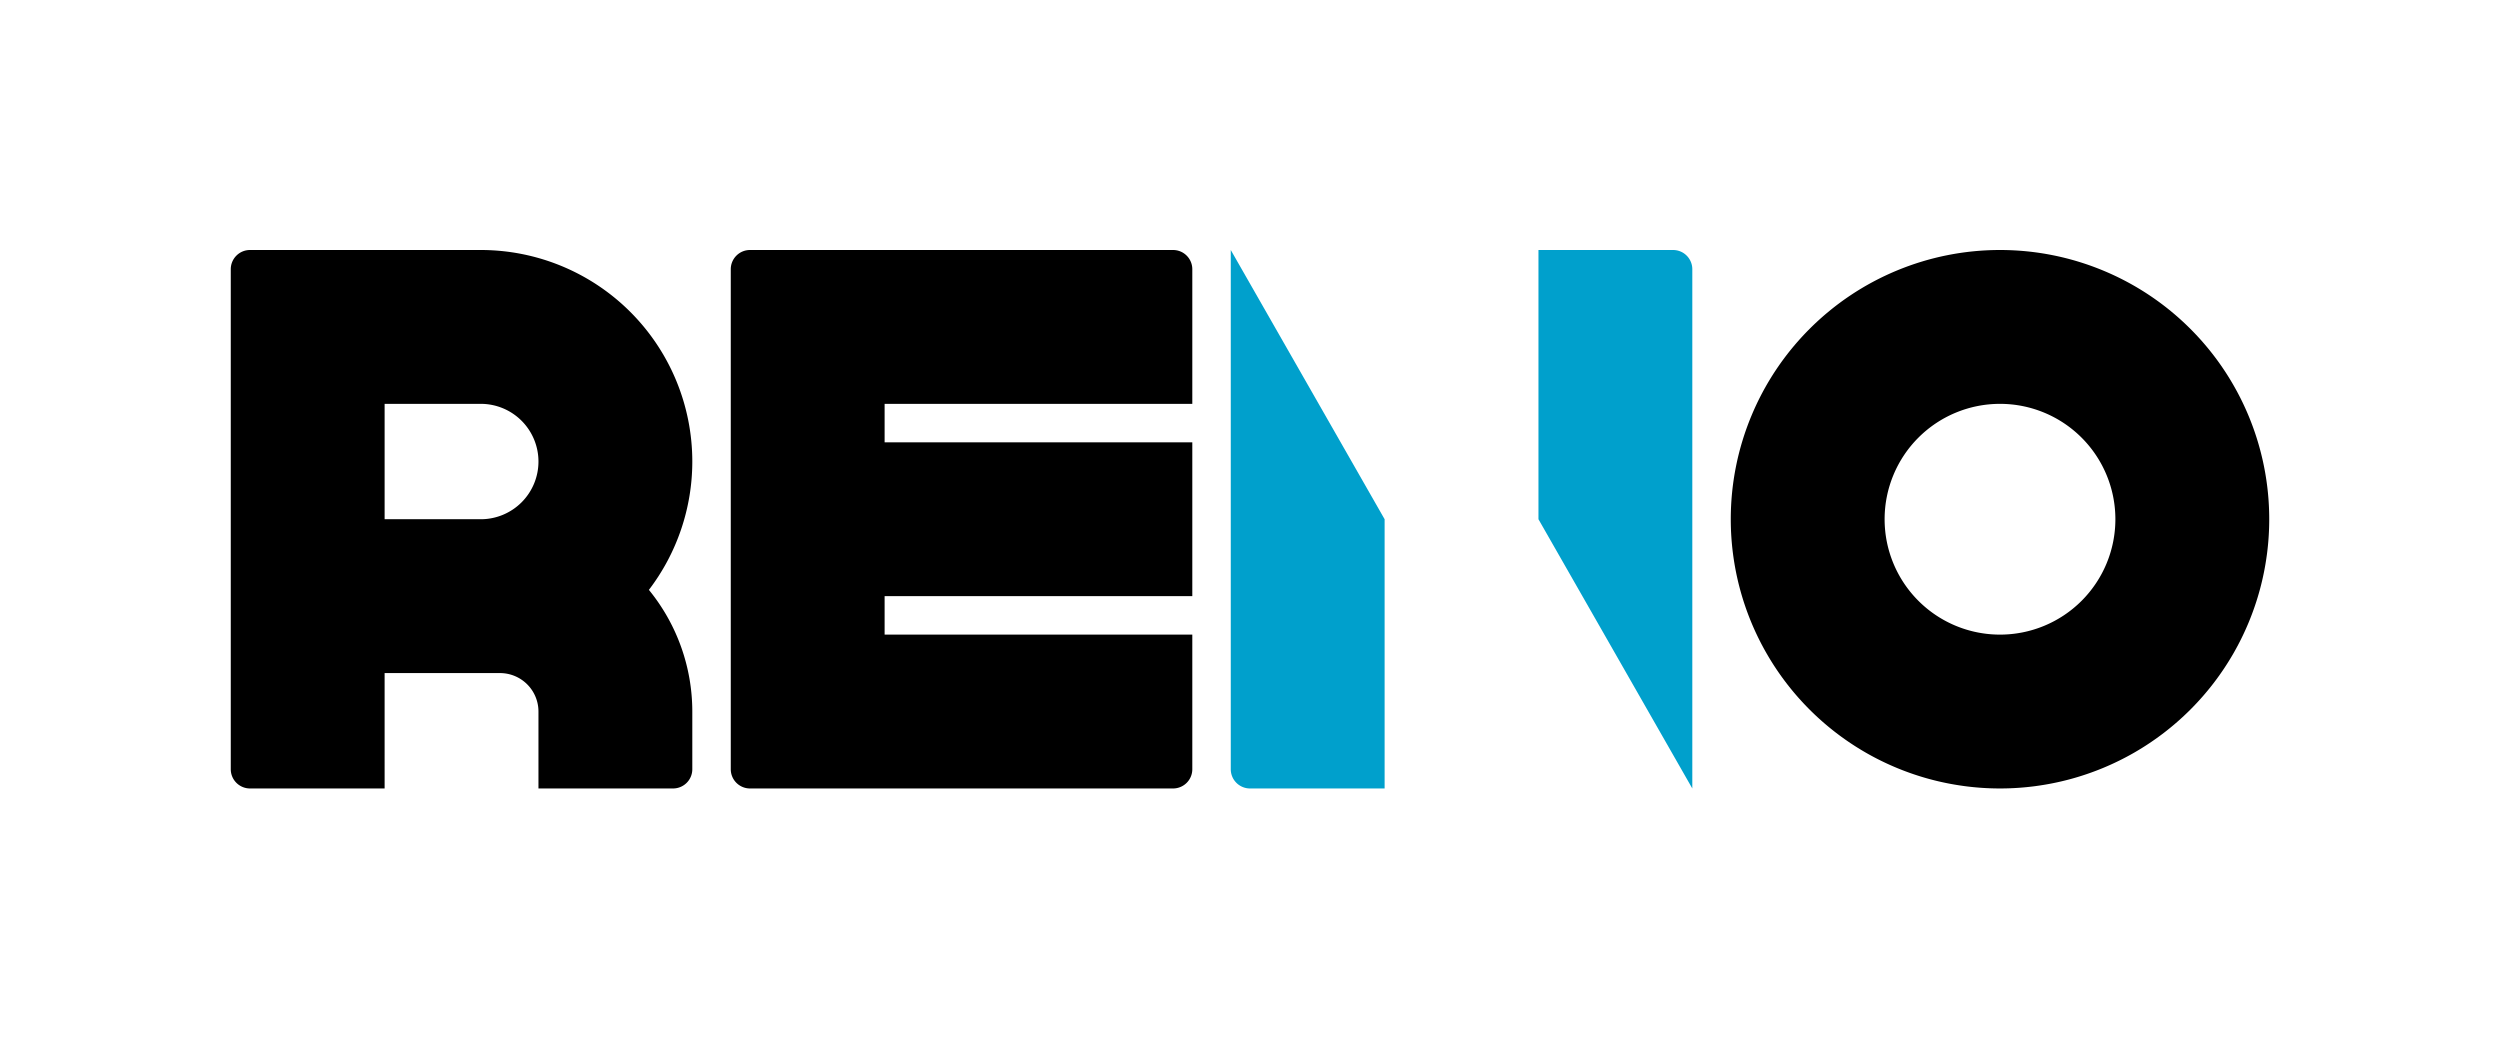 <?xml version="1.0" encoding="UTF-8" standalone="no"?>
<!-- Created with Inkscape (http://www.inkscape.org/) -->

<svg
   width="2600"
   height="1080"
   viewBox="0 0 2600 1080"
   version="1.1"
   id="svg1"
   xml:space="preserve"
   xmlns="http://www.w3.org/2000/svg"
   xmlns:svg="http://www.w3.org/2000/svg"><defs
     id="defs1" /><g
     id="layer1"
     transform="translate(-7384.157,-226.957)"><rect
       style="fill:#ffffff;stroke-width:38.996;stroke-linecap:round"
       id="rect6-5"
       width="2600"
       height="1080"
       x="7384.157"
       y="226.957" /><g
       id="g83"
       transform="translate(-139.617,-20)"><path
         id="path82"
         style="fill:#000000;stroke-width:6.966;stroke-linecap:round"
         d="m 7783.773,506.957 a 20,20 0 0 0 -20,20 V 1046.957 a 20,20 0 0 0 20,20 h 140 V 946.957 h 120 a 40,40 0 0 1 40,40 v 80 h 140 a 20,20 0 0 0 20,-20 v -60 a 200,200 0 0 0 -45.152,-126.533 220,220 0 0 0 45.152,-133.467 220,220 0 0 0 -220,-220 h -100 z m 140,160 h 100 a 60,60 0 0 1 60,60 60,60 0 0 1 -60,60 h -100 z m 303.41,360.299 a 20,20 0 0 1 0.119,0.021 20,20 0 0 0 -0.119,-0.021 z m 3.414,0.904 a 20,20 0 0 1 0.039,0.014 20,20 0 0 0 -0.039,-0.014 z m -16.639,1.428 a 20,20 0 0 0 -0.301,0.164 20,20 0 0 1 0.301,-0.164 z m 19.752,0.02 a 20,20 0 0 1 0.111,0.062 20,20 0 0 0 -0.111,-0.062 z m 2.891,2.01 a 20,20 0 0 1 0.06,0.053 20,20 0 0 0 -0.06,-0.053 z m 2.459,2.451 a 20,20 0 0 1 0.053,0.06 20,20 0 0 0 -0.053,-0.06 z m -32.492,2.773 a 20,20 0 0 0 -0.164,0.301 20,20 0 0 1 0.164,-0.301 z m 34.492,0.066 a 20,20 0 0 1 0.062,0.111 20,20 0 0 0 -0.062,-0.111 z m 1.496,3.186 a 20,20 0 0 1 0.014,0.039 20,20 0 0 0 -0.014,-0.039 z m 0.896,3.334 a 20,20 0 0 1 0.021,0.119 20,20 0 0 0 -0.021,-0.119 z m -37.049,13.344 a 20,20 0 0 0 0.164,0.301 20,20 0 0 1 -0.164,-0.301 z m 7.254,7.391 a 20,20 0 0 0 0.301,0.164 20,20 0 0 1 -0.301,-0.164 z" /><path
         id="path94"
         style="fill:#000000;stroke-width:6.449;stroke-linecap:round"
         d="m 8303.773,506.957 a 20,20 0 0 0 -20,20 v 140 40 160 120 60 a 20,20 0 0 0 20,20 h 440 a 20,20 0 0 0 20,-20 V 906.957 h -320 v -40 h 320 v -160 h -320 v -40 h 320 v -140 a 20,20 0 0 0 -20,-20 h -300 z m 3.41,0.299 a 20,20 0 0 1 0.119,0.021 20,20 0 0 0 -0.119,-0.021 z m 3.414,0.904 a 20,20 0 0 1 0.039,0.014 20,20 0 0 0 -0.039,-0.014 z m 423.361,1.428 a 20,20 0 0 0 -0.301,0.164 20,20 0 0 1 0.301,-0.164 z m -420.248,0.019 a 20,20 0 0 1 0.111,0.062 20,20 0 0 0 -0.111,-0.062 z m 2.891,2.01 a 20,20 0 0 1 0.06,0.053 20,20 0 0 0 -0.06,-0.053 z m 2.459,2.451 a 20,20 0 0 1 0.053,0.06 20,20 0 0 0 -0.053,-0.06 z m 407.508,2.773 a 20,20 0 0 0 -0.164,0.301 20,20 0 0 1 0.164,-0.301 z m -405.508,0.066 a 20,20 0 0 1 0.062,0.111 20,20 0 0 0 -0.062,-0.111 z m 1.496,3.186 a 20,20 0 0 1 0.014,0.039 20,20 0 0 0 -0.014,-0.039 z m 0.896,3.334 a 20,20 0 0 1 0.021,0.119 20,20 0 0 0 -0.021,-0.119 z m -37.049,13.344 a 20,20 0 0 0 0.164,0.301 20,20 0 0 1 -0.164,-0.301 z m 34.738,0 a 20,20 0 0 1 -0.164,0.301 20,20 0 0 0 0.164,-0.301 z m 405.262,0 a 20,20 0 0 0 0.164,0.301 20,20 0 0 1 -0.164,-0.301 z m 34.738,0 a 20,20 0 0 1 -0.164,0.301 20,20 0 0 0 0.164,-0.301 z m -467.485,7.391 a 20,20 0 0 0 0.301,0.164 20,20 0 0 1 -0.301,-0.164 z m 20.23,0 a 20,20 0 0 1 -0.301,0.164 20,20 0 0 0 0.301,-0.164 z m 419.77,0 a 20,20 0 0 0 0.301,0.164 20,20 0 0 1 -0.301,-0.164 z m 20.23,0 a 20,20 0 0 1 -0.301,0.164 20,20 0 0 0 0.301,-0.164 z m -446.705,483.094 a 20,20 0 0 1 0.119,0.021 20,20 0 0 0 -0.119,-0.021 z m 440,0 a 20,20 0 0 1 0.119,0.021 20,20 0 0 0 -0.119,-0.021 z m -436.586,0.904 a 20,20 0 0 1 0.039,0.014 20,20 0 0 0 -0.039,-0.014 z m 440,0 a 20,20 0 0 1 0.039,0.014 20,20 0 0 0 -0.039,-0.014 z m -456.639,1.428 a 20,20 0 0 0 -0.301,0.164 20,20 0 0 1 0.301,-0.164 z m 440,0 a 20,20 0 0 0 -0.301,0.164 20,20 0 0 1 0.301,-0.164 z m -420.248,0.019 a 20,20 0 0 1 0.111,0.062 20,20 0 0 0 -0.111,-0.062 z m 440,0 a 20,20 0 0 1 0.111,0.062 20,20 0 0 0 -0.111,-0.062 z m -437.109,2.01 a 20,20 0 0 1 0.06,0.053 20,20 0 0 0 -0.06,-0.053 z m 440,0 a 20,20 0 0 1 0.061,0.053 20,20 0 0 0 -0.061,-0.053 z m -437.541,2.451 a 20,20 0 0 1 0.053,0.061 20,20 0 0 0 -0.053,-0.061 z m 440,0 a 20,20 0 0 1 0.053,0.061 20,20 0 0 0 -0.053,-0.061 z m -472.492,2.773 a 20,20 0 0 0 -0.164,0.301 20,20 0 0 1 0.164,-0.301 z m 440,0 a 20,20 0 0 0 -0.164,0.301 20,20 0 0 1 0.164,-0.301 z m -405.508,0.066 a 20,20 0 0 1 0.062,0.111 20,20 0 0 0 -0.062,-0.111 z m 440,0 a 20,20 0 0 1 0.062,0.111 20,20 0 0 0 -0.062,-0.111 z m -438.504,3.186 a 20,20 0 0 1 0.014,0.039 20,20 0 0 0 -0.014,-0.039 z m 440,0 a 20,20 0 0 1 0.014,0.039 20,20 0 0 0 -0.014,-0.039 z m -439.103,3.334 a 20,20 0 0 1 0.021,0.119 20,20 0 0 0 -0.021,-0.119 z m 440,0 a 20,20 0 0 1 0.022,0.119 20,20 0 0 0 -0.022,-0.119 z m -442.31,13.344 a 20,20 0 0 1 -0.164,0.301 20,20 0 0 0 0.164,-0.301 z m 405.262,0 a 20,20 0 0 0 0.164,0.301 20,20 0 0 1 -0.164,-0.301 z m -412.516,7.391 a 20,20 0 0 1 -0.301,0.164 20,20 0 0 0 0.301,-0.164 z m 419.77,0 a 20,20 0 0 0 0.301,0.164 20,20 0 0 1 -0.301,-0.164 z" /><path
         id="path67"
         style="fill:#000000;stroke-width:7.058;stroke-linecap:round"
         d="m 9603.773,506.957 a 280,280 0 0 0 -280,280 280,280 0 0 0 280,280 280,280 0 0 0 280,-280 280,280 0 0 0 -280,-280 z m 0,160 a 120,120 0 0 1 120,120 120,120 0 0 1 -120,120 120,120 0 0 1 -120,-120 120,120 0 0 1 120,-120 z" /><path
         id="path75"
         style="fill:#00a0cc;fill-opacity:1;stroke-width:6.966;stroke-linecap:round"
         d="M 8803.773,506.957 V 1046.957 a 20,20 0 0 0 20,20 h 140 V 786.957 Z m 320,0 v 280 l 160,280 V 526.957 a 20,20 0 0 0 -20,-20 z m 132.584,1.475 a 20,20 0 0 0 -0.379,0.141 20,20 0 0 1 0.379,-0.141 z m -6.508,4.236 a 20,20 0 0 0 -0.365,0.365 20,20 0 0 1 0.365,-0.365 z m -4.461,6.494 a 20,20 0 0 0 -0.141,0.379 20,20 0 0 1 0.141,-0.379 z m -0.141,15.211 a 20,20 0 0 0 0.141,0.379 20,20 0 0 1 -0.141,-0.379 z m 37.051,0 a 20,20 0 0 1 -0.141,0.379 20,20 0 0 0 0.141,-0.379 z m -32.814,6.508 a 20,20 0 0 0 0.365,0.365 20,20 0 0 1 -0.365,-0.365 z m 28.578,0 a 20,20 0 0 1 -0.365,0.365 20,20 0 0 0 0.365,-0.365 z m -22.084,4.461 a 20,20 0 0 0 0.379,0.141 20,20 0 0 1 -0.379,-0.141 z m 15.59,0 a 20,20 0 0 1 -0.379,0.141 20,20 0 0 0 0.379,-0.141 z m -444.715,481.857 a 20,20 0 0 1 0.117,0.02 20,20 0 0 0 -0.117,-0.02 z m 3.025,0.719 a 20,20 0 0 1 0.154,0.051 20,20 0 0 0 -0.154,-0.051 z m -13.521,0.514 a 20,20 0 0 0 -0.379,0.141 20,20 0 0 1 0.379,-0.141 z m 16.422,0.674 a 20,20 0 0 1 0.135,0.068 20,20 0 0 0 -0.135,-0.068 z m 2.705,1.645 a 20,20 0 0 1 0.072,0.051 20,20 0 0 0 -0.072,-0.051 z m -25.635,1.918 a 20,20 0 0 0 -0.365,0.365 20,20 0 0 1 0.365,-0.365 z m 30.08,2.506 a 20,20 0 0 1 0.051,0.072 20,20 0 0 0 -0.051,-0.072 z m 1.627,2.643 a 20,20 0 0 1 0.068,0.135 20,20 0 0 0 -0.068,-0.135 z m -36.168,1.346 a 20,20 0 0 0 -0.141,0.379 20,20 0 0 1 0.141,-0.379 z m 37.373,1.535 a 20,20 0 0 1 0.051,0.154 20,20 0 0 0 -0.051,-0.154 z m 0.75,3.062 a 20,20 0 0 1 0.02,0.117 20,20 0 0 0 -0.02,-0.117 z m -1.213,10.613 a 20,20 0 0 1 -0.141,0.379 20,20 0 0 0 0.141,-0.379 z m -4.236,6.508 a 20,20 0 0 1 -0.365,0.365 20,20 0 0 0 0.365,-0.365 z m -6.494,4.461 a 20,20 0 0 1 -0.379,0.141 20,20 0 0 0 0.379,-0.141 z" /></g></g></svg>
